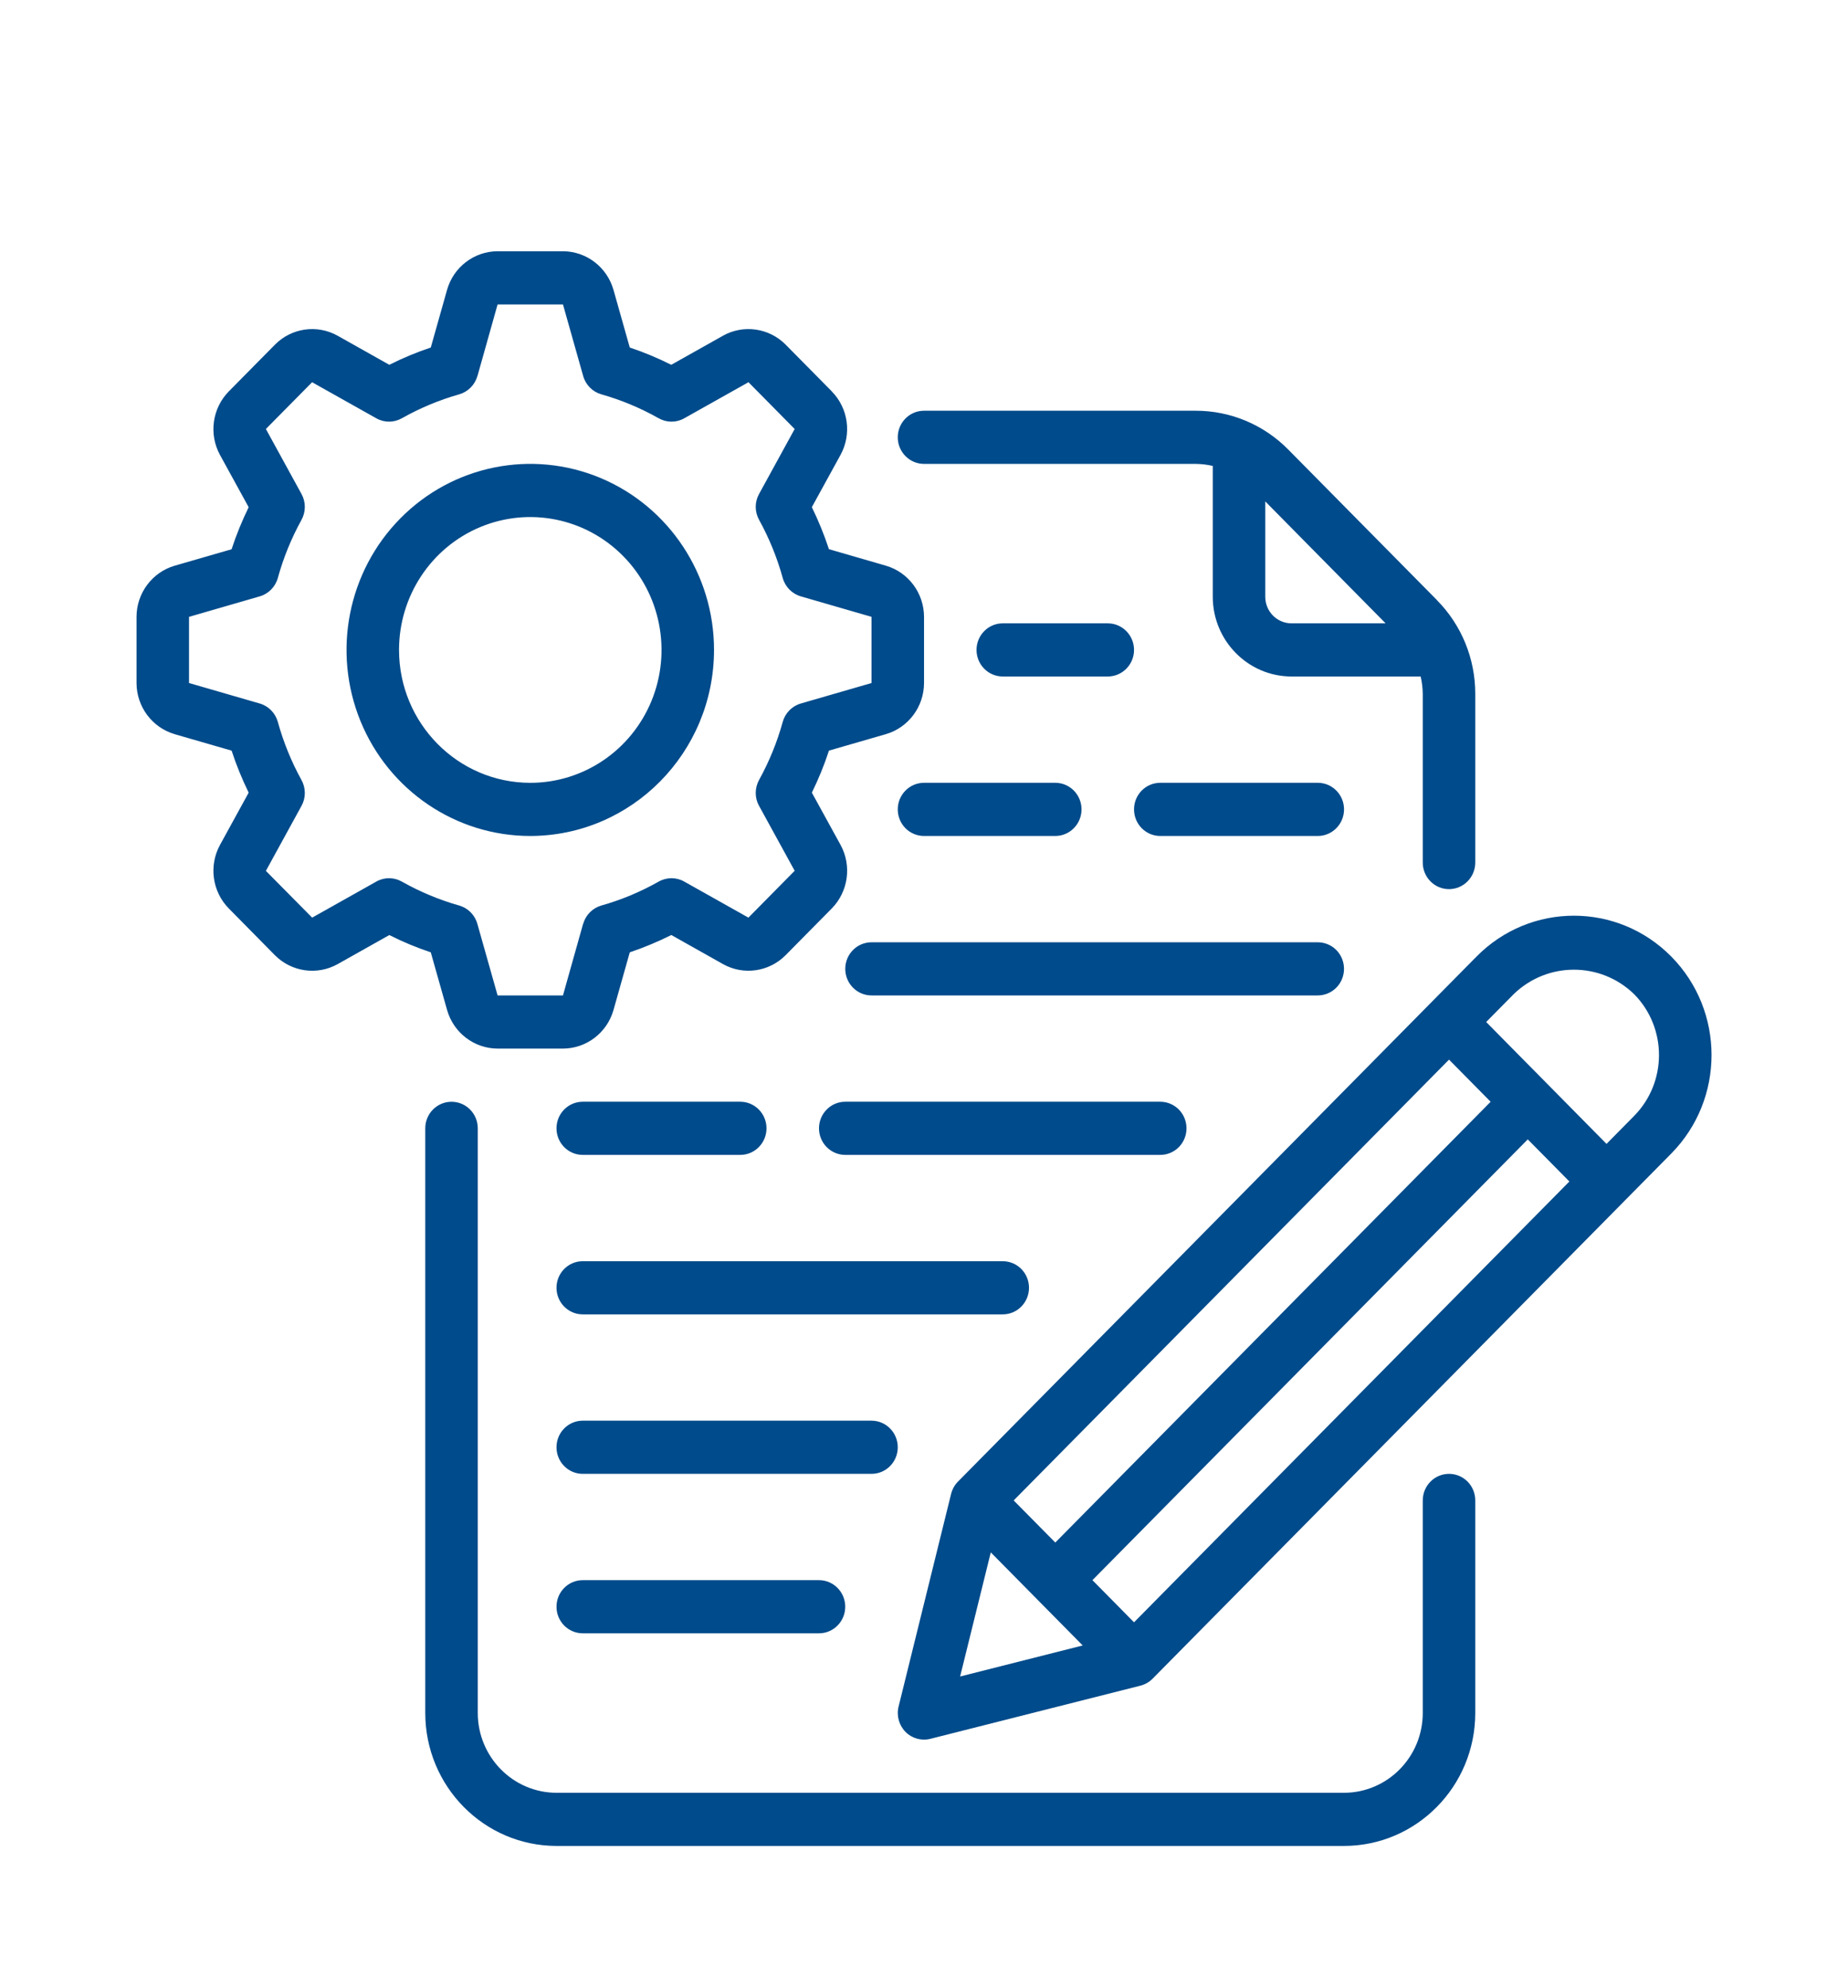 <svg width="66" height="71" viewBox="0 0 66 71" fill="none" xmlns="http://www.w3.org/2000/svg">
<path d="M31.125 52.63H20.812C20.294 52.63 19.875 52.205 19.875 51.681C19.875 51.156 20.294 50.731 20.812 50.731H31.125C31.643 50.731 32.063 51.156 32.063 51.681C32.063 52.205 31.643 52.63 31.125 52.63ZM20.812 56.426C20.294 56.426 19.875 56.851 19.875 57.375C19.875 57.899 20.294 58.324 20.812 58.324H29.25C29.767 58.324 30.187 57.899 30.187 57.375C30.187 56.851 29.767 56.426 29.25 56.426H20.812ZM36.75 45.986C36.75 45.734 36.651 45.492 36.475 45.314C36.3 45.136 36.06 45.037 35.812 45.037H20.812C20.294 45.037 19.875 45.461 19.875 45.986C19.875 46.51 20.294 46.935 20.812 46.935H35.812C36.06 46.935 36.3 46.835 36.475 46.657C36.651 46.479 36.75 46.237 36.75 45.986ZM20.812 41.24H26.437C26.955 41.24 27.375 40.816 27.375 40.291C27.375 39.767 26.955 39.342 26.437 39.342H20.812C20.294 39.342 19.875 39.767 19.875 40.291C19.875 40.816 20.294 41.24 20.812 41.24ZM42.375 40.291C42.375 40.04 42.277 39.798 42.101 39.62C41.925 39.442 41.686 39.342 41.438 39.342H30.188C29.67 39.342 29.25 39.767 29.25 40.291C29.25 40.816 29.67 41.24 30.188 41.24H41.438C41.686 41.24 41.925 41.141 42.101 40.963C42.277 40.785 42.375 40.543 42.375 40.291ZM48 34.597C48 34.345 47.902 34.103 47.726 33.925C47.55 33.748 47.311 33.648 47.063 33.648H31.125C30.608 33.648 30.188 34.072 30.188 34.597C30.188 35.121 30.608 35.546 31.125 35.546H47.063C47.311 35.546 47.55 35.446 47.726 35.268C47.902 35.09 48 34.848 48 34.597ZM32.063 28.902C32.063 29.154 32.161 29.396 32.337 29.574C32.513 29.752 32.752 29.852 33.001 29.852H37.688C38.206 29.852 38.626 29.427 38.626 28.902C38.626 28.378 38.206 27.953 37.688 27.953H33.001C32.483 27.953 32.063 28.378 32.063 28.902ZM47.063 27.953H41.438C40.92 27.953 40.501 28.378 40.501 28.902C40.501 29.427 40.92 29.852 41.438 29.852H47.063C47.581 29.852 48.001 29.427 48.001 28.902C48.001 28.378 47.581 27.953 47.063 27.953ZM39.563 24.157C40.081 24.157 40.501 23.732 40.501 23.208C40.501 22.684 40.081 22.259 39.563 22.259H35.813C35.295 22.259 34.876 22.684 34.876 23.208C34.876 23.732 35.295 24.157 35.813 24.157H39.563ZM32.063 15.616C32.063 15.091 32.483 14.667 33.001 14.667H42.697C43.941 14.664 45.134 15.163 46.013 16.057L51.317 21.426H51.314C52.196 22.314 52.69 23.521 52.688 24.781V30.801C52.688 31.325 52.268 31.75 51.75 31.75C51.232 31.75 50.813 31.325 50.813 30.801V24.781C50.81 24.57 50.785 24.361 50.738 24.157H46.125C44.574 24.155 43.315 22.881 43.313 21.31V16.638C43.111 16.591 42.905 16.567 42.697 16.565H33.001C32.483 16.565 32.063 16.14 32.063 15.616ZM45.188 17.905V21.31C45.188 21.835 45.608 22.259 46.126 22.259H49.486L45.188 17.905ZM51.751 52.63C51.233 52.63 50.813 53.054 50.813 53.579V61.171C50.811 62.742 49.552 64.016 48.001 64.019H19.876C18.324 64.016 17.066 62.742 17.063 61.171V40.292C17.063 39.767 16.644 39.343 16.126 39.343C15.608 39.343 15.188 39.767 15.188 40.292V61.171C15.191 63.791 17.288 65.914 19.876 65.917H48.001C50.588 65.914 52.686 63.791 52.688 61.171V53.579C52.688 53.327 52.59 53.085 52.414 52.907C52.238 52.729 51.999 52.63 51.751 52.63ZM59.687 41.193L41.164 59.945C41.045 60.066 40.892 60.153 40.728 60.194L33.228 62.092C32.91 62.173 32.57 62.078 32.338 61.843C32.106 61.605 32.012 61.264 32.092 60.941L33.967 53.349C34.009 53.182 34.093 53.028 34.213 52.907L52.735 34.156C54.655 32.213 57.767 32.213 59.687 34.156C61.606 36.099 61.606 39.25 59.687 41.193ZM40.501 57.931L56.049 42.19L54.563 40.686L39.015 56.426L40.501 57.931ZM53.237 39.343L51.751 37.838L36.203 53.579L37.689 55.083L53.237 39.343ZM34.29 59.866L38.668 58.758L35.385 55.434L34.29 59.866ZM58.36 35.499C57.158 34.336 55.264 34.336 54.062 35.499L53.078 36.495L57.376 40.847L58.36 39.85C59.546 38.648 59.546 36.702 58.36 35.499ZM15.385 34.007C14.879 33.838 14.382 33.632 13.904 33.39L12.057 34.429C11.324 34.837 10.412 34.706 9.819 34.111L8.169 32.438C7.581 31.838 7.452 30.917 7.855 30.175L8.881 28.305C8.645 27.819 8.438 27.318 8.272 26.805L6.238 26.217L6.235 26.215C5.434 25.98 4.878 25.237 4.876 24.39V22.027C4.878 21.18 5.434 20.437 6.235 20.202L8.27 19.614L8.272 19.611C8.438 19.099 8.645 18.598 8.881 18.112L7.855 16.242C7.452 15.502 7.581 14.579 8.169 13.979L9.821 12.306C10.414 11.708 11.326 11.58 12.057 11.988L13.904 13.027C14.382 12.785 14.879 12.579 15.385 12.41L15.967 10.348C16.199 9.535 16.935 8.975 17.771 8.972H20.108H20.106C20.942 8.975 21.678 9.537 21.91 10.351L22.492 12.41C22.998 12.579 23.492 12.785 23.973 13.027L25.822 11.988H25.82C26.553 11.58 27.465 11.708 28.058 12.306L29.708 13.976V13.979C30.296 14.579 30.425 15.499 30.02 16.242L28.993 18.112H28.995C29.232 18.596 29.436 19.099 29.605 19.611L31.639 20.2C32.443 20.435 32.999 21.18 33.001 22.027V24.39C32.999 25.237 32.443 25.98 31.642 26.215L29.607 26.803L29.605 26.805C29.439 27.318 29.232 27.819 28.995 28.305L30.022 30.175C30.425 30.915 30.296 31.838 29.708 32.438L28.056 34.111C27.463 34.706 26.551 34.837 25.82 34.426L23.973 33.387V33.39C23.495 33.629 22.998 33.836 22.492 34.007L21.91 36.068C21.678 36.882 20.942 37.442 20.106 37.444H17.771C16.935 37.442 16.199 36.88 15.967 36.066L15.385 34.007ZM14.354 31.482C15.001 31.847 15.688 32.135 16.402 32.336C16.714 32.426 16.96 32.673 17.049 32.991L17.771 35.546H20.106L20.825 32.989H20.828C20.917 32.673 21.163 32.426 21.474 32.336C22.189 32.135 22.876 31.847 23.523 31.482C23.806 31.321 24.153 31.318 24.437 31.48L26.729 32.768L28.381 31.095L27.109 28.775V28.777C26.949 28.488 26.952 28.139 27.111 27.849C27.472 27.195 27.756 26.499 27.955 25.776C28.044 25.46 28.288 25.211 28.602 25.121L31.126 24.39V22.027L28.602 21.296C28.288 21.206 28.044 20.957 27.955 20.641C27.756 19.918 27.472 19.22 27.111 18.565C26.952 18.278 26.949 17.929 27.109 17.64L28.381 15.319L26.731 13.649L24.437 14.937C24.153 15.099 23.806 15.096 23.523 14.935C22.876 14.57 22.189 14.283 21.474 14.081C21.163 13.991 20.916 13.744 20.828 13.428L20.106 10.871H17.771L17.052 13.428H17.049C16.96 13.744 16.714 13.991 16.402 14.081C15.688 14.283 15.001 14.57 14.354 14.935C14.07 15.096 13.724 15.099 13.44 14.937L11.146 13.649L9.496 15.319L10.768 17.64C10.928 17.929 10.925 18.278 10.766 18.568C10.405 19.222 10.121 19.918 9.922 20.641C9.833 20.957 9.589 21.206 9.275 21.296L6.751 22.027V24.39L9.275 25.121C9.589 25.211 9.833 25.46 9.922 25.776C10.121 26.499 10.405 27.197 10.766 27.852C10.925 28.139 10.928 28.488 10.768 28.777L9.496 31.098L11.148 32.768L13.44 31.48C13.724 31.318 14.07 31.321 14.354 31.482ZM18.938 29.852C16.285 29.852 13.892 28.234 12.875 25.752C11.861 23.268 12.421 20.411 14.298 18.511C16.175 16.61 18.997 16.043 21.451 17.07C23.903 18.1 25.501 20.523 25.501 23.208C25.497 26.876 22.562 29.847 18.938 29.852ZM18.938 27.954C20.835 27.954 22.543 26.798 23.27 25.024C23.994 23.251 23.593 21.211 22.253 19.854C20.912 18.496 18.896 18.091 17.145 18.824C15.392 19.559 14.251 21.289 14.251 23.209C14.253 25.828 16.351 27.951 18.938 27.954Z" fill="#004B8B"/>
</svg>
